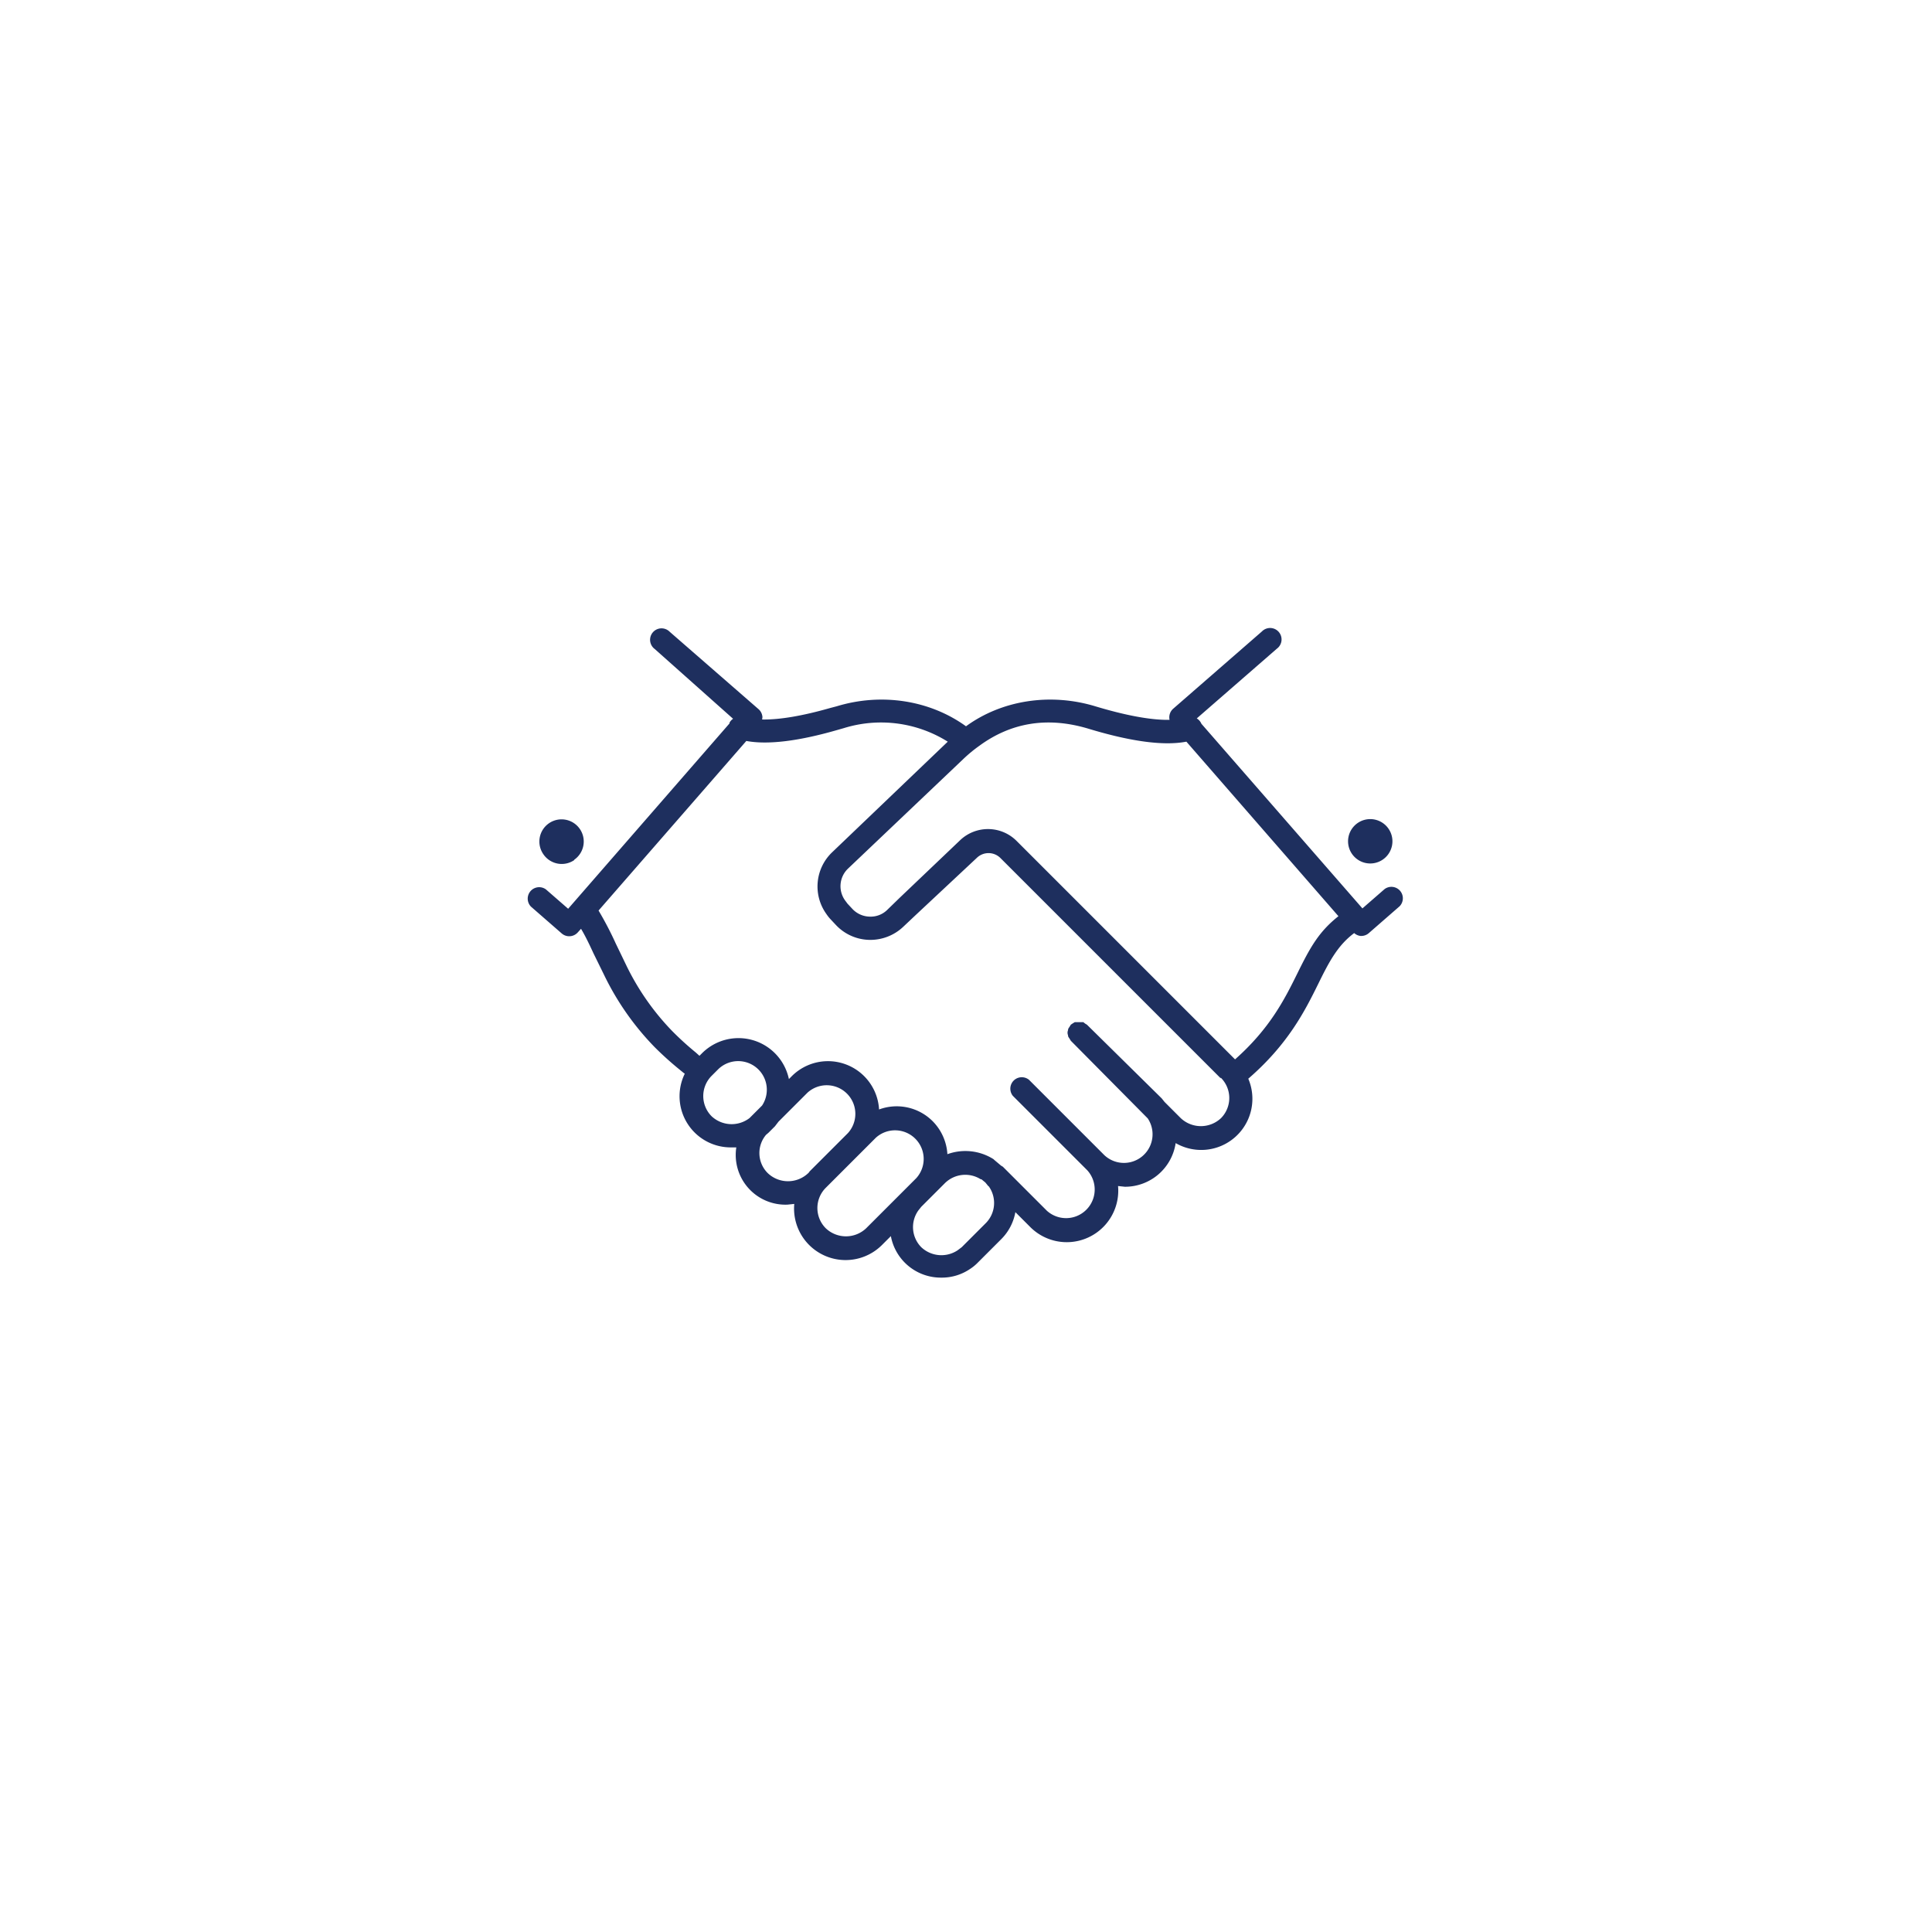 <svg id="Layer_1" data-name="Layer 1" xmlns="http://www.w3.org/2000/svg" viewBox="0 0 540 540"><defs><style>.cls-1{fill:#1e2f5e}</style></defs><title>c-235</title><path class="cls-1" d="M377.9 231.6a6.2 6.2 0 1 1 1.5 8.6 6.2 6.2 0 0 1-1.5-8.6zm-217.4 8.7a6.2 6.2 0 1 0-8.6-1.5 6.2 6.2 0 0 0 8.6 1.6zm230.7 13l-8.6 7.5a3.2 3.2 0 0 1-2.1.8h-.2a3.2 3.2 0 0 1-1.8-.8c-4.7 3.5-7.1 8.2-10.1 14.3-3.7 7.5-8.4 16.8-19.5 26.4a14.3 14.3 0 0 1-20.3 18 14.3 14.3 0 0 1-14.2 12.2l-1.9-.2A14.4 14.4 0 0 1 288 343l-4.2-4.2a14.2 14.2 0 0 1-3.9 7.5l-6.6 6.6a12.2 12.2 0 0 1-2.2 1.8 14 14 0 0 1-8 2.4 14.2 14.2 0 0 1-14.1-11.6l-2.5 2.5a14.4 14.4 0 0 1-24.5-11.5l-1.9.2a13.9 13.9 0 0 1-14.3-16h-1.4a14.3 14.3 0 0 1-13-20.6l-.3-.2-1.1-.9a90.9 90.9 0 0 1-7-6.3 76.6 76.6 0 0 1-14.2-20.3l-2.9-5.9c-1.2-2.6-2.3-4.9-3.5-6.9l-.9 1a3.2 3.2 0 0 1-4.5.3l-8.6-7.5a3.2 3.2 0 0 1 4.2-4.8l6.2 5.4 45.1-51.8v-.2a3.1 3.1 0 0 1 1-1.1L183 181.4a3.2 3.2 0 1 1 4.2-4.8l24.8 21.6a3.2 3.2 0 0 1 1.1 2.2 3.2 3.2 0 0 1-.1.7c4.8.1 11.3-1 19-3.2l1.9-.5c12.5-3.8 26-1.7 36.1 5.6 10-7.3 23.5-9.4 36.1-5.6 8.6 2.6 15.7 3.9 20.8 3.8a3.2 3.2 0 0 1 1-3.1l24.8-21.6a3.2 3.2 0 1 1 4.2 4.8l-22.4 19.5a3.2 3.2 0 0 1 1.3 1.5l45 51.6 6.2-5.4a3.2 3.2 0 0 1 4.2 4.8zM210 312l3-3a8 8 0 0 0-12.3-10.1l-1.8 1.8a8 8 0 0 0 0 11.3 8.2 8.2 0 0 0 10.6.5zm16.2 15.5l6-6 4.8-4.8a8 8 0 0 0-11.3-11.3l-8.1 8.1-1 1.3-1.8 1.8-.7.6a7.9 7.9 0 0 0 .5 10.7 8.2 8.2 0 0 0 11.3 0l.3-.3zm29.9 1.8a8 8 0 0 0-11.3-11.3l-8 8-6 6a8 8 0 0 0 0 11.3 8.2 8.2 0 0 0 11.3 0l10.8-10.8zm20.2 2.3l-.9-1.1-1.1-.9h-.2a8.1 8.1 0 0 0-10 1.1l-3.4 3.4-3.2 3.2-.8 1a8 8 0 0 0 .8 10.3 8.2 8.2 0 0 0 10.1.9l1.2-.9 6.6-6.6a8 8 0 0 0 .9-10.5zm64.9-30.2l-1.7-1.7-59.8-59.8a4.7 4.7 0 0 0-6.7-.1l-17 15.9-3.5 3.3a13.4 13.4 0 0 1-9.5 3.7 13.2 13.2 0 0 1-9.3-4.1l-1.5-1.6a11.1 11.1 0 0 1-1.2-1.5 13.2 13.2 0 0 1 1.6-17.3l32.3-30.9a35.1 35.1 0 0 0-29-3.8l-2.1.6c-10.8 3.1-19.3 4.1-25.2 3l-41.3 47.4a95.1 95.1 0 0 1 4.8 9.2l2.8 5.8a70.5 70.5 0 0 0 13 18.7 84.4 84.4 0 0 0 6.6 6l1 .9.7-.7a14.4 14.4 0 0 1 24.3 7.2l.7-.7a14.3 14.3 0 0 1 24.5 9.2 14.2 14.2 0 0 1 15 3.3 14.3 14.3 0 0 1 4.1 9.2 14.7 14.7 0 0 1 12.9 1.4l.2.2 1.9 1.6.5.3 12.3 12.3a8 8 0 0 0 11.3-11.3l-10.8-10.8-10-10a3.2 3.2 0 0 1 4.5-4.5l20.8 20.8.3.3a8 8 0 0 0 12.1-10.3l-21.5-21.7-.3-.5-.4-.6a3.2 3.2 0 0 1-.1-.5 1.8 1.8 0 0 1 0-1.3 3.1 3.1 0 0 1 .1-.5l.4-.6.3-.5.6-.4.5-.3h2.4l.5.4.5.3 20.9 20.6.8 1 4.5 4.5a8.2 8.2 0 0 0 11.3 0 8 8 0 0 0-.1-11.3zm33-45.2l-42.6-48.9c-6.3 1.2-15.4 0-27.3-3.6s-22-1.5-30.5 4.7a40 40 0 0 0-4.5 3.7L237 242.8a6.8 6.8 0 0 0-.7 9l.6.8 1.4 1.5a6.8 6.8 0 0 0 4.8 2.1 6.6 6.6 0 0 0 4.9-1.9l3.5-3.4 16.9-16.1a11.3 11.3 0 0 1 15.7.2l59.9 59.9 1.2 1.2c9.7-8.6 13.8-16.7 17.4-24s6-11.7 11.6-16.1z"/></svg>